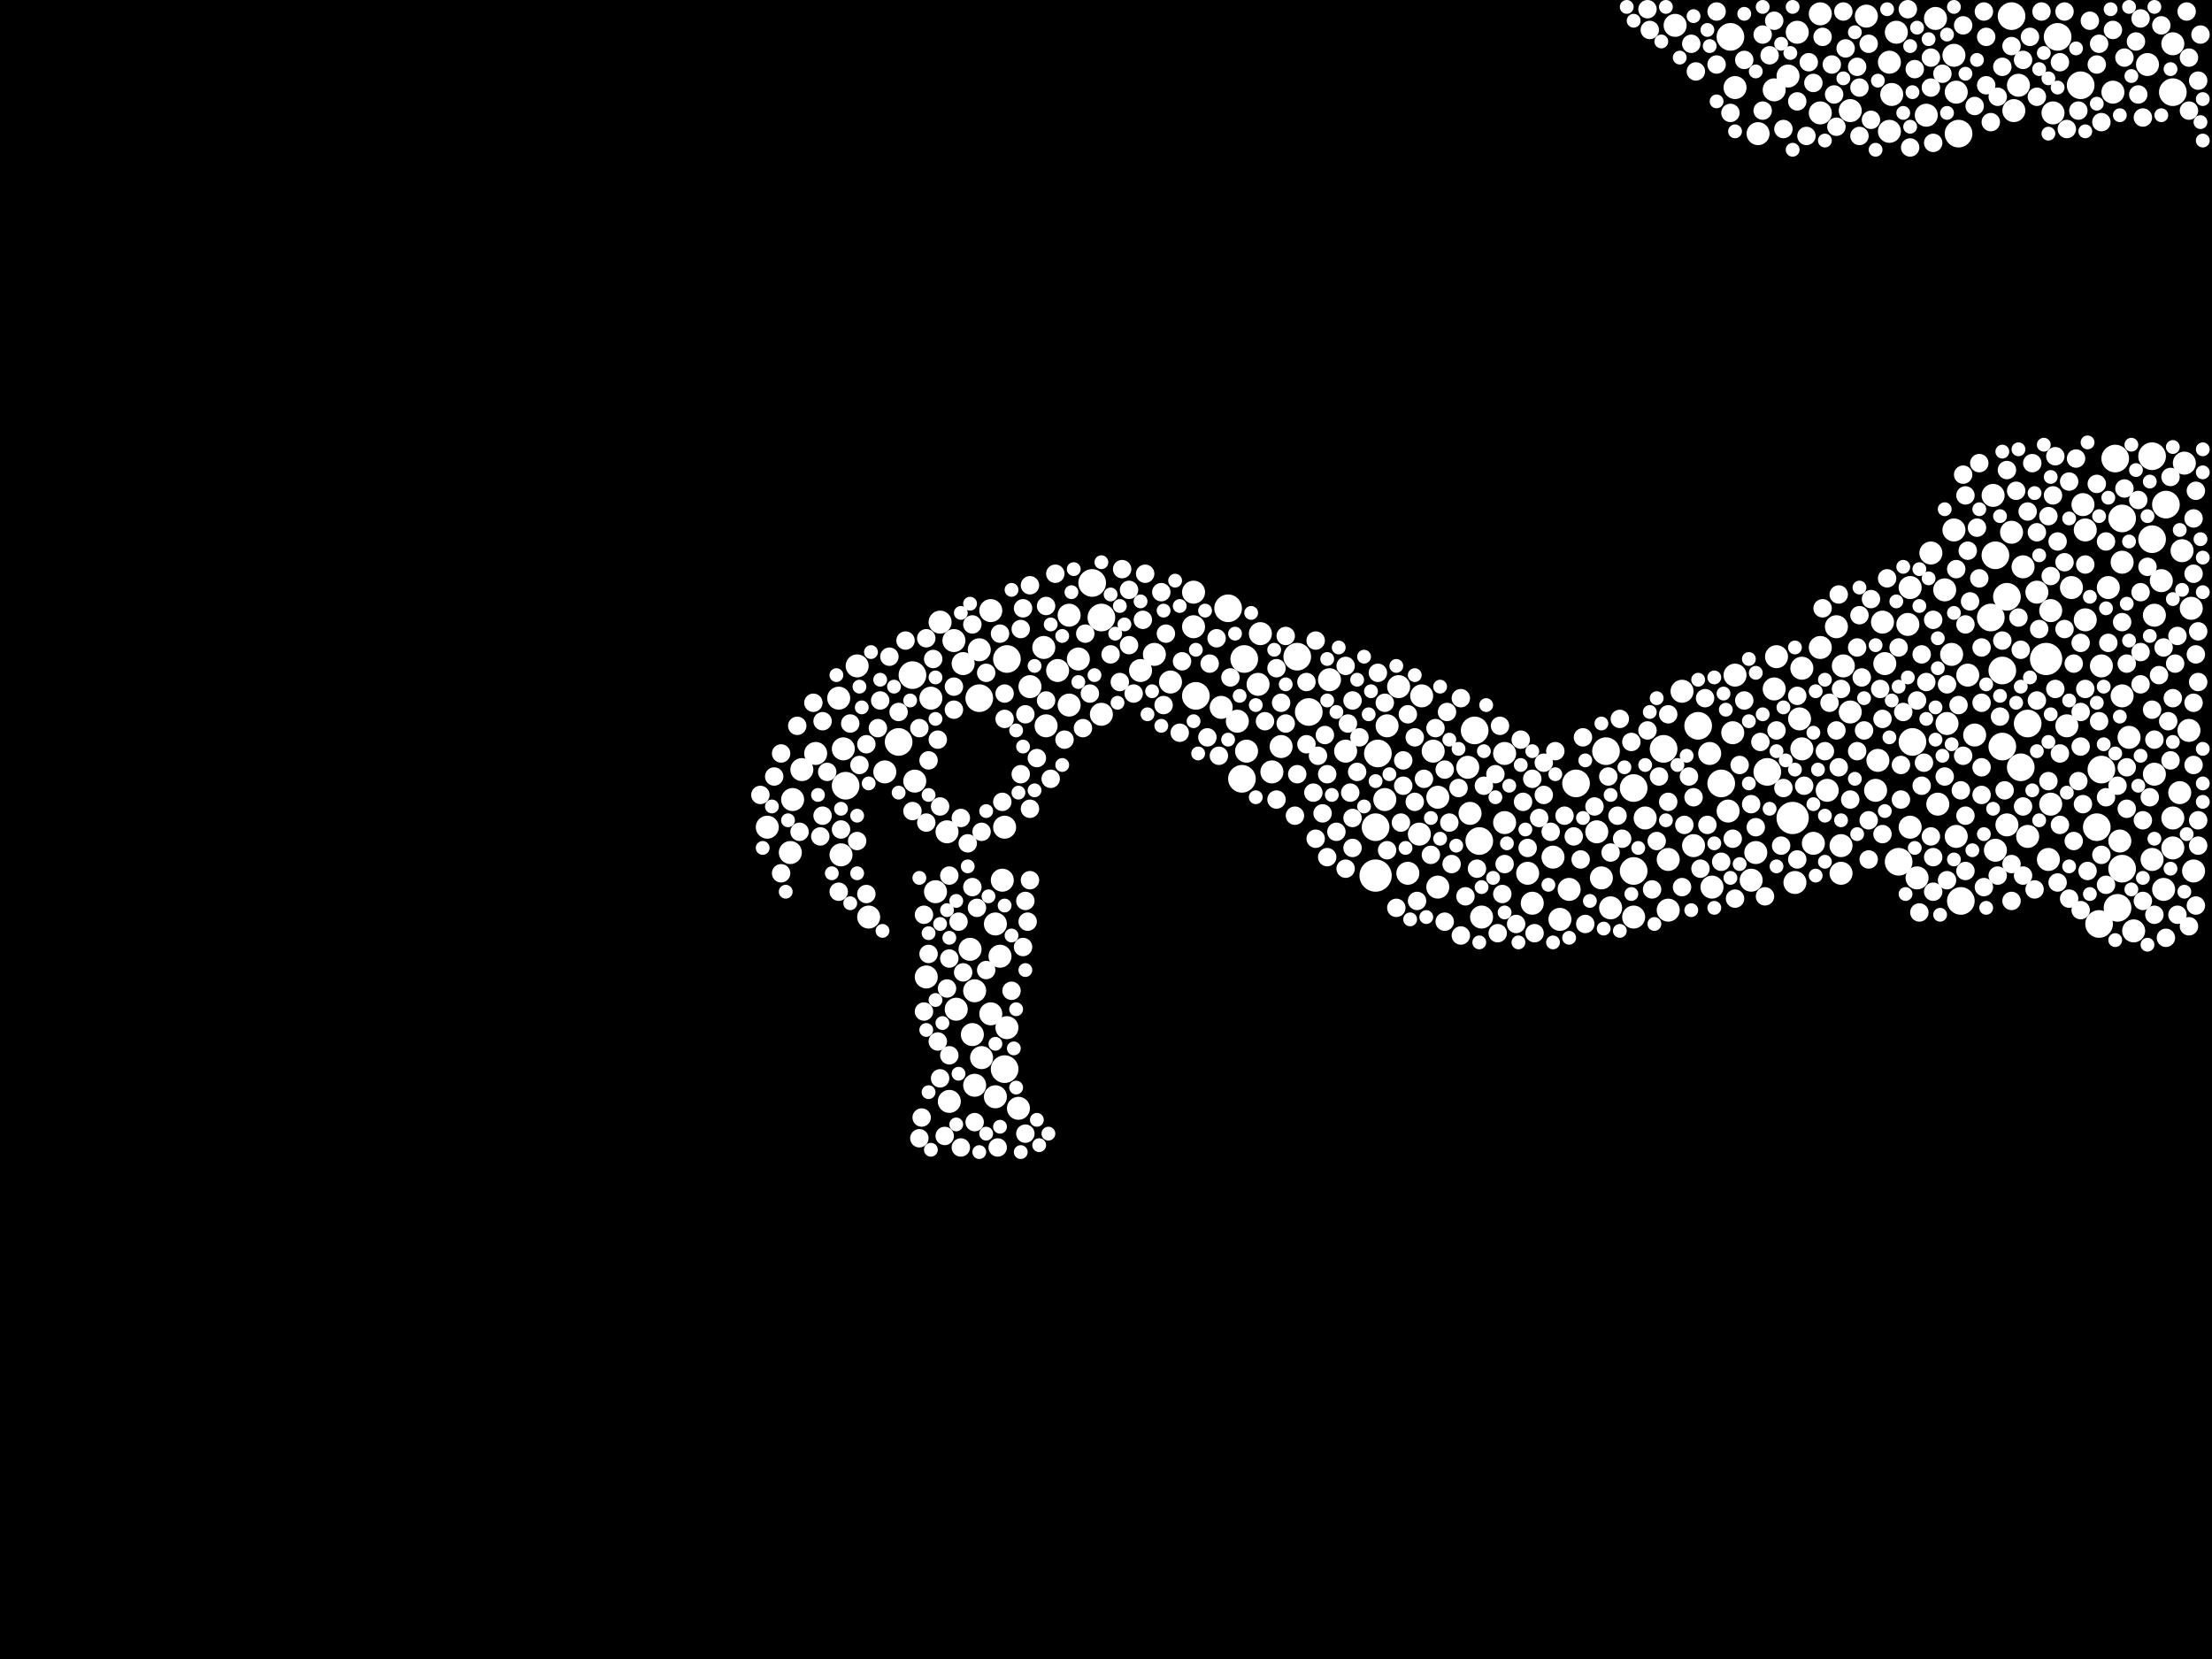 <?xml version="1.0" encoding="utf-8"?>
<svg xmlns="http://www.w3.org/2000/svg"
     xmlns:xlink="http://www.w3.org/1999/xlink" width="1920" height="1440" >

            <defs>
            <style type="text/css"><![CDATA[
circle {stroke: none;}
.c0 {fill: #FFFFFF;}
]]></style>
            </defs>
<rect x="0" y="0" width="1920" height="1440" fill="black"/>
<circle cx="1776" cy="572" r="14" class="c0"/>
<circle cx="1194" cy="760" r="14" class="c0"/>
<circle cx="1556" cy="710" r="14" class="c0"/>
<circle cx="1194" cy="718" r="12" class="c0"/>
<circle cx="1754" cy="666" r="12" class="c0"/>
<circle cx="1786" cy="32" r="12" class="c0"/>
<circle cx="1648" cy="748" r="12" class="c0"/>
<circle cx="1280" cy="634" r="12" class="c0"/>
<circle cx="1702" cy="782" r="12" class="c0"/>
<circle cx="1502" cy="32" r="12" class="c0"/>
<circle cx="1746" cy="14" r="12" class="c0"/>
<circle cx="1868" cy="468" r="12" class="c0"/>
<circle cx="1394" cy="652" r="12" class="c0"/>
<circle cx="1738" cy="582" r="12" class="c0"/>
<circle cx="1842" cy="450" r="12" class="c0"/>
<circle cx="780" cy="644" r="12" class="c0"/>
<circle cx="1824" cy="668" r="12" class="c0"/>
<circle cx="1368" cy="680" r="12" class="c0"/>
<circle cx="1700" cy="116" r="12" class="c0"/>
<circle cx="1444" cy="650" r="12" class="c0"/>
<circle cx="1820" cy="718" r="12" class="c0"/>
<circle cx="1806" cy="74" r="12" class="c0"/>
<circle cx="1836" cy="398" r="12" class="c0"/>
<circle cx="792" cy="586" r="12" class="c0"/>
<circle cx="1038" cy="604" r="12" class="c0"/>
<circle cx="1822" cy="802" r="12" class="c0"/>
<circle cx="1838" cy="788" r="12" class="c0"/>
<circle cx="1474" cy="630" r="12" class="c0"/>
<circle cx="1080" cy="572" r="12" class="c0"/>
<circle cx="1196" cy="654" r="12" class="c0"/>
<circle cx="872" cy="928" r="12" class="c0"/>
<circle cx="874" cy="572" r="12" class="c0"/>
<circle cx="1880" cy="438" r="12" class="c0"/>
<circle cx="1066" cy="528" r="12" class="c0"/>
<circle cx="1728" cy="536" r="12" class="c0"/>
<circle cx="850" cy="606" r="12" class="c0"/>
<circle cx="1842" cy="754" r="12" class="c0"/>
<circle cx="1418" cy="684" r="12" class="c0"/>
<circle cx="1126" cy="570" r="12" class="c0"/>
<circle cx="734" cy="682" r="12" class="c0"/>
<circle cx="1534" cy="670" r="12" class="c0"/>
<circle cx="1284" cy="730" r="12" class="c0"/>
<circle cx="1760" cy="628" r="12" class="c0"/>
<circle cx="1494" cy="680" r="12" class="c0"/>
<circle cx="1418" cy="756" r="12" class="c0"/>
<circle cx="1136" cy="618" r="12" class="c0"/>
<circle cx="1660" cy="644" r="12" class="c0"/>
<circle cx="1078" cy="676" r="12" class="c0"/>
<circle cx="1868" cy="396" r="12" class="c0"/>
<circle cx="1732" cy="482" r="12" class="c0"/>
<circle cx="1742" cy="518" r="12" class="c0"/>
<circle cx="1738" cy="648" r="12" class="c0"/>
<circle cx="1886" cy="80" r="12" class="c0"/>
<circle cx="956" cy="536" r="12" class="c0"/>
<circle cx="948" cy="506" r="12" class="c0"/>
<circle cx="1634" cy="540" r="10" class="c0"/>
<circle cx="1900" cy="634" r="10" class="c0"/>
<circle cx="1524" cy="740" r="10" class="c0"/>
<circle cx="1606" cy="96" r="10" class="c0"/>
<circle cx="1868" cy="746" r="10" class="c0"/>
<circle cx="1506" cy="586" r="10" class="c0"/>
<circle cx="686" cy="740" r="10" class="c0"/>
<circle cx="1082" cy="652" r="10" class="c0"/>
<circle cx="1598" cy="734" r="10" class="c0"/>
<circle cx="1696" cy="48" r="10" class="c0"/>
<circle cx="1732" cy="738" r="10" class="c0"/>
<circle cx="1486" cy="770" r="10" class="c0"/>
<circle cx="1232" cy="724" r="10" class="c0"/>
<circle cx="1448" cy="746" r="10" class="c0"/>
<circle cx="1834" cy="80" r="10" class="c0"/>
<circle cx="1286" cy="796" r="10" class="c0"/>
<circle cx="894" cy="596" r="10" class="c0"/>
<circle cx="1504" cy="636" r="10" class="c0"/>
<circle cx="1580" cy="12" r="10" class="c0"/>
<circle cx="842" cy="824" r="10" class="c0"/>
<circle cx="860" cy="880" r="10" class="c0"/>
<circle cx="1640" cy="114" r="10" class="c0"/>
<circle cx="1574" cy="732" r="10" class="c0"/>
<circle cx="1060" cy="614" r="10" class="c0"/>
<circle cx="708" cy="654" r="10" class="c0"/>
<circle cx="1688" cy="512" r="10" class="c0"/>
<circle cx="830" cy="876" r="10" class="c0"/>
<circle cx="864" cy="802" r="10" class="c0"/>
<circle cx="1606" cy="618" r="10" class="c0"/>
<circle cx="1782" cy="98" r="10" class="c0"/>
<circle cx="1248" cy="692" r="10" class="c0"/>
<circle cx="1708" cy="586" r="10" class="c0"/>
<circle cx="1276" cy="706" r="10" class="c0"/>
<circle cx="1542" cy="570" r="10" class="c0"/>
<circle cx="1112" cy="648" r="10" class="c0"/>
<circle cx="1552" cy="66" r="10" class="c0"/>
<circle cx="1682" cy="698" r="10" class="c0"/>
<circle cx="1526" cy="116" r="10" class="c0"/>
<circle cx="1562" cy="624" r="10" class="c0"/>
<circle cx="1694" cy="568" r="10" class="c0"/>
<circle cx="850" cy="564" r="10" class="c0"/>
<circle cx="744" cy="578" r="10" class="c0"/>
<circle cx="1842" cy="604" r="10" class="c0"/>
<circle cx="1274" cy="666" r="10" class="c0"/>
<circle cx="1104" cy="670" r="10" class="c0"/>
<circle cx="1326" cy="758" r="10" class="c0"/>
<circle cx="1558" cy="766" r="10" class="c0"/>
<circle cx="872" cy="718" r="10" class="c0"/>
<circle cx="846" cy="860" r="10" class="c0"/>
<circle cx="1306" cy="714" r="10" class="c0"/>
<circle cx="1586" cy="686" r="10" class="c0"/>
<circle cx="1600" cy="578" r="10" class="c0"/>
<circle cx="1500" cy="704" r="10" class="c0"/>
<circle cx="1842" cy="488" r="10" class="c0"/>
<circle cx="1690" cy="628" r="10" class="c0"/>
<circle cx="666" cy="718" r="10" class="c0"/>
<circle cx="1642" cy="82" r="10" class="c0"/>
<circle cx="1036" cy="544" r="10" class="c0"/>
<circle cx="1892" cy="688" r="10" class="c0"/>
<circle cx="1074" cy="626" r="10" class="c0"/>
<circle cx="1580" cy="562" r="10" class="c0"/>
<circle cx="696" cy="668" r="10" class="c0"/>
<circle cx="846" cy="942" r="10" class="c0"/>
<circle cx="1760" cy="726" r="10" class="c0"/>
<circle cx="928" cy="534" r="10" class="c0"/>
<circle cx="1222" cy="758" r="10" class="c0"/>
<circle cx="1460" cy="600" r="10" class="c0"/>
<circle cx="1580" cy="98" r="10" class="c0"/>
<circle cx="990" cy="582" r="10" class="c0"/>
<circle cx="768" cy="670" r="10" class="c0"/>
<circle cx="1698" cy="80" r="10" class="c0"/>
<circle cx="1564" cy="650" r="10" class="c0"/>
<circle cx="908" cy="630" r="10" class="c0"/>
<circle cx="1202" cy="694" r="10" class="c0"/>
<circle cx="1876" cy="504" r="10" class="c0"/>
<circle cx="828" cy="556" r="10" class="c0"/>
<circle cx="1428" cy="710" r="10" class="c0"/>
<circle cx="730" cy="742" r="10" class="c0"/>
<circle cx="1168" cy="652" r="10" class="c0"/>
<circle cx="1810" cy="460" r="10" class="c0"/>
<circle cx="1636" cy="576" r="10" class="c0"/>
<circle cx="1896" cy="402" r="10" class="c0"/>
<circle cx="1824" cy="578" r="10" class="c0"/>
<circle cx="1306" cy="654" r="10" class="c0"/>
<circle cx="1598" cy="758" r="10" class="c0"/>
<circle cx="868" cy="830" r="10" class="c0"/>
<circle cx="1386" cy="722" r="10" class="c0"/>
<circle cx="1730" cy="430" r="10" class="c0"/>
<circle cx="1092" cy="594" r="10" class="c0"/>
<circle cx="1036" cy="514" r="10" class="c0"/>
<circle cx="1214" cy="596" r="10" class="c0"/>
<circle cx="1564" cy="580" r="10" class="c0"/>
<circle cx="1752" cy="74" r="10" class="c0"/>
<circle cx="1448" cy="790" r="10" class="c0"/>
<circle cx="1658" cy="510" r="10" class="c0"/>
<circle cx="824" cy="956" r="10" class="c0"/>
<circle cx="1630" cy="660" r="10" class="c0"/>
<circle cx="1002" cy="568" r="10" class="c0"/>
<circle cx="808" cy="606" r="10" class="c0"/>
<circle cx="812" cy="774" r="10" class="c0"/>
<circle cx="1362" cy="772" r="10" class="c0"/>
<circle cx="1870" cy="534" r="10" class="c0"/>
<circle cx="1354" cy="798" r="10" class="c0"/>
<circle cx="1810" cy="538" r="10" class="c0"/>
<circle cx="864" cy="952" r="10" class="c0"/>
<circle cx="936" cy="572" r="10" class="c0"/>
<circle cx="1748" cy="96" r="10" class="c0"/>
<circle cx="1886" cy="736" r="10" class="c0"/>
<circle cx="1768" cy="514" r="10" class="c0"/>
<circle cx="1540" cy="598" r="10" class="c0"/>
<circle cx="1848" cy="640" r="10" class="c0"/>
<circle cx="1742" cy="716" r="10" class="c0"/>
<circle cx="1506" cy="76" r="10" class="c0"/>
<circle cx="688" cy="694" r="10" class="c0"/>
<circle cx="1234" cy="604" r="10" class="c0"/>
<circle cx="1714" cy="638" r="10" class="c0"/>
<circle cx="794" cy="678" r="10" class="c0"/>
<circle cx="918" cy="582" r="10" class="c0"/>
<circle cx="1646" cy="28" r="10" class="c0"/>
<circle cx="1658" cy="718" r="10" class="c0"/>
<circle cx="1560" cy="28" r="10" class="c0"/>
<circle cx="1640" cy="54" r="10" class="c0"/>
<circle cx="1244" cy="652" r="10" class="c0"/>
<circle cx="956" cy="620" r="10" class="c0"/>
<circle cx="1756" cy="492" r="10" class="c0"/>
<circle cx="1808" cy="438" r="10" class="c0"/>
<circle cx="1902" cy="528" r="10" class="c0"/>
<circle cx="1680" cy="16" r="10" class="c0"/>
<circle cx="1746" cy="462" r="10" class="c0"/>
<circle cx="1840" cy="730" r="10" class="c0"/>
<circle cx="1870" cy="672" r="10" class="c0"/>
<circle cx="1780" cy="530" r="10" class="c0"/>
<circle cx="1484" cy="654" r="10" class="c0"/>
<circle cx="1628" cy="686" r="10" class="c0"/>
<circle cx="1520" cy="764" r="10" class="c0"/>
<circle cx="870" cy="764" r="10" class="c0"/>
<circle cx="1672" cy="100" r="10" class="c0"/>
<circle cx="822" cy="722" r="10" class="c0"/>
<circle cx="928" cy="612" r="10" class="c0"/>
<circle cx="1248" cy="770" r="10" class="c0"/>
<circle cx="1016" cy="592" r="10" class="c0"/>
<circle cx="732" cy="650" r="10" class="c0"/>
<circle cx="1696" cy="460" r="10" class="c0"/>
<circle cx="728" cy="606" r="10" class="c0"/>
<circle cx="1470" cy="734" r="10" class="c0"/>
<circle cx="1330" cy="784" r="10" class="c0"/>
<circle cx="906" cy="562" r="10" class="c0"/>
<circle cx="1664" cy="762" r="10" class="c0"/>
<circle cx="1830" cy="510" r="10" class="c0"/>
<circle cx="1904" cy="756" r="10" class="c0"/>
<circle cx="1886" cy="38" r="10" class="c0"/>
<circle cx="1594" cy="544" r="10" class="c0"/>
<circle cx="1794" cy="630" r="10" class="c0"/>
<circle cx="1390" cy="762" r="10" class="c0"/>
<circle cx="884" cy="962" r="10" class="c0"/>
<circle cx="836" cy="576" r="10" class="c0"/>
<circle cx="816" cy="540" r="10" class="c0"/>
<circle cx="1540" cy="78" r="10" class="c0"/>
<circle cx="1454" cy="22" r="10" class="c0"/>
<circle cx="1204" cy="630" r="10" class="c0"/>
<circle cx="1852" cy="808" r="10" class="c0"/>
<circle cx="874" cy="892" r="10" class="c0"/>
<circle cx="1418" cy="796" r="10" class="c0"/>
<circle cx="1864" cy="56" r="10" class="c0"/>
<circle cx="1094" cy="550" r="10" class="c0"/>
<circle cx="1154" cy="590" r="10" class="c0"/>
<circle cx="1698" cy="726" r="10" class="c0"/>
<circle cx="1348" cy="744" r="10" class="c0"/>
<circle cx="1886" cy="710" r="10" class="c0"/>
<circle cx="804" cy="848" r="10" class="c0"/>
<circle cx="1656" cy="542" r="10" class="c0"/>
<circle cx="852" cy="918" r="10" class="c0"/>
<circle cx="1798" cy="510" r="10" class="c0"/>
<circle cx="1894" cy="478" r="10" class="c0"/>
<circle cx="1878" cy="772" r="10" class="c0"/>
<circle cx="1620" cy="14" r="10" class="c0"/>
<circle cx="1780" cy="698" r="10" class="c0"/>
<circle cx="1398" cy="788" r="10" class="c0"/>
<circle cx="844" cy="898" r="10" class="c0"/>
<circle cx="1676" cy="480" r="10" class="c0"/>
<circle cx="860" cy="530" r="10" class="c0"/>
<circle cx="1778" cy="746" r="10" class="c0"/>
<circle cx="754" cy="796" r="10" class="c0"/>
<circle cx="1842" cy="540" r="8" class="c0"/>
<circle cx="1868" cy="616" r="8" class="c0"/>
<circle cx="1716" cy="458" r="8" class="c0"/>
<circle cx="1050" cy="576" r="8" class="c0"/>
<circle cx="1858" cy="16" r="8" class="c0"/>
<circle cx="678" cy="654" r="8" class="c0"/>
<circle cx="1302" cy="630" r="8" class="c0"/>
<circle cx="888" cy="822" r="8" class="c0"/>
<circle cx="1856" cy="82" r="8" class="c0"/>
<circle cx="1834" cy="26" r="8" class="c0"/>
<circle cx="1196" cy="584" r="8" class="c0"/>
<circle cx="1656" cy="8" r="8" class="c0"/>
<circle cx="890" cy="984" r="8" class="c0"/>
<circle cx="1760" cy="444" r="8" class="c0"/>
<circle cx="1256" cy="618" r="8" class="c0"/>
<circle cx="804" cy="554" r="8" class="c0"/>
<circle cx="1584" cy="652" r="8" class="c0"/>
<circle cx="1704" cy="656" r="8" class="c0"/>
<circle cx="1668" cy="568" r="8" class="c0"/>
<circle cx="844" cy="770" r="8" class="c0"/>
<circle cx="1860" cy="102" r="8" class="c0"/>
<circle cx="1806" cy="790" r="8" class="c0"/>
<circle cx="798" cy="632" r="8" class="c0"/>
<circle cx="1448" cy="696" r="8" class="c0"/>
<circle cx="1820" cy="56" r="8" class="c0"/>
<circle cx="822" cy="858" r="8" class="c0"/>
<circle cx="1560" cy="604" r="8" class="c0"/>
<circle cx="1588" cy="610" r="8" class="c0"/>
<circle cx="1494" cy="748" r="8" class="c0"/>
<circle cx="1720" cy="610" r="8" class="c0"/>
<circle cx="1658" cy="128" r="8" class="c0"/>
<circle cx="1282" cy="754" r="8" class="c0"/>
<circle cx="1530" cy="96" r="8" class="c0"/>
<circle cx="1910" cy="30" r="8" class="c0"/>
<circle cx="1140" cy="688" r="8" class="c0"/>
<circle cx="1212" cy="788" r="8" class="c0"/>
<circle cx="1900" cy="50" r="8" class="c0"/>
<circle cx="1546" cy="734" r="8" class="c0"/>
<circle cx="1568" cy="118" r="8" class="c0"/>
<circle cx="1784" cy="598" r="8" class="c0"/>
<circle cx="1802" cy="398" r="8" class="c0"/>
<circle cx="1706" cy="756" r="8" class="c0"/>
<circle cx="1316" cy="802" r="8" class="c0"/>
<circle cx="1612" cy="58" r="8" class="c0"/>
<circle cx="1012" cy="550" r="8" class="c0"/>
<circle cx="1866" cy="692" r="8" class="c0"/>
<circle cx="1320" cy="642" r="8" class="c0"/>
<circle cx="730" cy="720" r="8" class="c0"/>
<circle cx="1710" cy="522" r="8" class="c0"/>
<circle cx="1668" cy="682" r="8" class="c0"/>
<circle cx="1172" cy="688" r="8" class="c0"/>
<circle cx="1340" cy="690" r="8" class="c0"/>
<circle cx="1108" cy="694" r="8" class="c0"/>
<circle cx="1304" cy="776" r="8" class="c0"/>
<circle cx="772" cy="570" r="8" class="c0"/>
<circle cx="1704" cy="412" r="8" class="c0"/>
<circle cx="1614" cy="534" r="8" class="c0"/>
<circle cx="1228" cy="640" r="8" class="c0"/>
<circle cx="1904" cy="610" r="8" class="c0"/>
<circle cx="890" cy="782" r="8" class="c0"/>
<circle cx="972" cy="592" r="8" class="c0"/>
<circle cx="1204" cy="738" r="8" class="c0"/>
<circle cx="1152" cy="672" r="8" class="c0"/>
<circle cx="1462" cy="716" r="8" class="c0"/>
<circle cx="1124" cy="708" r="8" class="c0"/>
<circle cx="1574" cy="72" r="8" class="c0"/>
<circle cx="940" cy="632" r="8" class="c0"/>
<circle cx="1384" cy="700" r="8" class="c0"/>
<circle cx="1666" cy="792" r="8" class="c0"/>
<circle cx="1702" cy="686" r="8" class="c0"/>
<circle cx="1736" cy="622" r="8" class="c0"/>
<circle cx="980" cy="512" r="8" class="c0"/>
<circle cx="712" cy="726" r="8" class="c0"/>
<circle cx="1788" cy="654" r="8" class="c0"/>
<circle cx="984" cy="602" r="8" class="c0"/>
<circle cx="900" cy="658" r="8" class="c0"/>
<circle cx="1332" cy="810" r="8" class="c0"/>
<circle cx="894" cy="508" r="8" class="c0"/>
<circle cx="1734" cy="760" r="8" class="c0"/>
<circle cx="908" cy="526" r="8" class="c0"/>
<circle cx="1528" cy="644" r="8" class="c0"/>
<circle cx="1596" cy="516" r="8" class="c0"/>
<circle cx="1590" cy="56" r="8" class="c0"/>
<circle cx="846" cy="974" r="8" class="c0"/>
<circle cx="738" cy="628" r="8" class="c0"/>
<circle cx="660" cy="690" r="8" class="c0"/>
<circle cx="1358" cy="708" r="8" class="c0"/>
<circle cx="1520" cy="698" r="8" class="c0"/>
<circle cx="1812" cy="756" r="8" class="c0"/>
<circle cx="1764" cy="402" r="8" class="c0"/>
<circle cx="1602" cy="42" r="8" class="c0"/>
<circle cx="1690" cy="594" r="8" class="c0"/>
<circle cx="890" cy="620" r="8" class="c0"/>
<circle cx="1908" cy="548" r="8" class="c0"/>
<circle cx="1704" cy="22" r="8" class="c0"/>
<circle cx="1168" cy="578" r="8" class="c0"/>
<circle cx="1724" cy="74" r="8" class="c0"/>
<circle cx="1822" cy="38" r="8" class="c0"/>
<circle cx="1490" cy="56" r="8" class="c0"/>
<circle cx="1806" cy="618" r="8" class="c0"/>
<circle cx="1718" cy="402" r="8" class="c0"/>
<circle cx="1624" cy="104" r="8" class="c0"/>
<circle cx="1650" cy="694" r="8" class="c0"/>
<circle cx="1634" cy="624" r="8" class="c0"/>
<circle cx="1152" cy="744" r="8" class="c0"/>
<circle cx="1664" cy="608" r="8" class="c0"/>
<circle cx="1676" cy="76" r="8" class="c0"/>
<circle cx="886" cy="672" r="8" class="c0"/>
<circle cx="1698" cy="494" r="8" class="c0"/>
<circle cx="1738" cy="556" r="8" class="c0"/>
<circle cx="1272" cy="778" r="8" class="c0"/>
<circle cx="1876" cy="22" r="8" class="c0"/>
<circle cx="852" cy="722" r="8" class="c0"/>
<circle cx="1800" cy="576" r="8" class="c0"/>
<circle cx="1530" cy="30" r="8" class="c0"/>
<circle cx="1048" cy="640" r="8" class="c0"/>
<circle cx="1808" cy="698" r="8" class="c0"/>
<circle cx="886" cy="546" r="8" class="c0"/>
<circle cx="814" cy="642" r="8" class="c0"/>
<circle cx="866" cy="996" r="8" class="c0"/>
<circle cx="1340" cy="662" r="8" class="c0"/>
<circle cx="746" cy="664" r="8" class="c0"/>
<circle cx="1722" cy="10" r="8" class="c0"/>
<circle cx="744" cy="730" r="8" class="c0"/>
<circle cx="692" cy="630" r="8" class="c0"/>
<circle cx="1476" cy="754" r="8" class="c0"/>
<circle cx="1366" cy="726" r="8" class="c0"/>
<circle cx="1906" cy="426" r="8" class="c0"/>
<circle cx="1326" cy="736" r="8" class="c0"/>
<circle cx="1752" cy="536" r="8" class="c0"/>
<circle cx="728" cy="774" r="8" class="c0"/>
<circle cx="832" cy="800" r="8" class="c0"/>
<circle cx="1860" cy="782" r="8" class="c0"/>
<circle cx="1606" cy="694" r="8" class="c0"/>
<circle cx="1514" cy="608" r="8" class="c0"/>
<circle cx="1888" cy="576" r="8" class="c0"/>
<circle cx="1612" cy="652" r="8" class="c0"/>
<circle cx="764" cy="608" r="8" class="c0"/>
<circle cx="1638" cy="502" r="8" class="c0"/>
<circle cx="1810" cy="598" r="8" class="c0"/>
<circle cx="1134" cy="592" r="8" class="c0"/>
<circle cx="1260" cy="750" r="8" class="c0"/>
<circle cx="1900" cy="804" r="8" class="c0"/>
<circle cx="1782" cy="430" r="8" class="c0"/>
<circle cx="1480" cy="606" r="8" class="c0"/>
<circle cx="878" cy="860" r="8" class="c0"/>
<circle cx="1778" cy="678" r="8" class="c0"/>
<circle cx="1548" cy="112" r="8" class="c0"/>
<circle cx="816" cy="700" r="8" class="c0"/>
<circle cx="1722" cy="770" r="8" class="c0"/>
<circle cx="1796" cy="418" r="8" class="c0"/>
<circle cx="1858" cy="594" r="8" class="c0"/>
<circle cx="1466" cy="674" r="8" class="c0"/>
<circle cx="1756" cy="760" r="8" class="c0"/>
<circle cx="1714" cy="92" r="8" class="c0"/>
<circle cx="1448" cy="620" r="8" class="c0"/>
<circle cx="1174" cy="608" r="8" class="c0"/>
<circle cx="1254" cy="800" r="8" class="c0"/>
<circle cx="1632" cy="598" r="8" class="c0"/>
<circle cx="1008" cy="514" r="8" class="c0"/>
<circle cx="1258" cy="714" r="8" class="c0"/>
<circle cx="1886" cy="606" r="8" class="c0"/>
<circle cx="814" cy="904" r="8" class="c0"/>
<circle cx="810" cy="572" r="8" class="c0"/>
<circle cx="1678" cy="774" r="8" class="c0"/>
<circle cx="718" cy="670" r="8" class="c0"/>
<circle cx="974" cy="494" r="8" class="c0"/>
<circle cx="1174" cy="710" r="8" class="c0"/>
<circle cx="1652" cy="618" r="8" class="c0"/>
<circle cx="824" cy="916" r="8" class="c0"/>
<circle cx="1846" cy="702" r="8" class="c0"/>
<circle cx="1542" cy="634" r="8" class="c0"/>
<circle cx="1906" cy="786" r="8" class="c0"/>
<circle cx="1376" cy="802" r="8" class="c0"/>
<circle cx="1756" cy="700" r="8" class="c0"/>
<circle cx="1430" cy="634" r="8" class="c0"/>
<circle cx="1596" cy="666" r="8" class="c0"/>
<circle cx="1024" cy="636" r="8" class="c0"/>
<circle cx="802" cy="794" r="8" class="c0"/>
<circle cx="1116" cy="628" r="8" class="c0"/>
<circle cx="1098" cy="626" r="8" class="c0"/>
<circle cx="1828" cy="692" r="8" class="c0"/>
<circle cx="1582" cy="32" r="8" class="c0"/>
<circle cx="1322" cy="696" r="8" class="c0"/>
<circle cx="1594" cy="634" r="8" class="c0"/>
<circle cx="1144" cy="656" r="8" class="c0"/>
<circle cx="1870" cy="642" r="8" class="c0"/>
<circle cx="1160" cy="722" r="8" class="c0"/>
<circle cx="1858" cy="514" r="8" class="c0"/>
<circle cx="1430" cy="8" r="8" class="c0"/>
<circle cx="1648" cy="562" r="8" class="c0"/>
<circle cx="1624" cy="520" r="8" class="c0"/>
<circle cx="1720" cy="666" r="8" class="c0"/>
<circle cx="1810" cy="490" r="8" class="c0"/>
<circle cx="752" cy="776" r="8" class="c0"/>
<circle cx="894" cy="702" r="8" class="c0"/>
<circle cx="1788" cy="716" r="8" class="c0"/>
<circle cx="1254" cy="668" r="8" class="c0"/>
<circle cx="1404" cy="708" r="8" class="c0"/>
<circle cx="1724" cy="32" r="8" class="c0"/>
<circle cx="1150" cy="638" r="8" class="c0"/>
<circle cx="1804" cy="678" r="8" class="c0"/>
<circle cx="856" cy="584" r="8" class="c0"/>
<circle cx="1890" cy="552" r="8" class="c0"/>
<circle cx="1778" cy="448" r="8" class="c0"/>
<circle cx="694" cy="722" r="8" class="c0"/>
<circle cx="1750" cy="426" r="8" class="c0"/>
<circle cx="806" cy="660" r="8" class="c0"/>
<circle cx="1904" cy="498" r="8" class="c0"/>
<circle cx="1908" cy="712" r="8" class="c0"/>
<circle cx="946" cy="602" r="8" class="c0"/>
<circle cx="1524" cy="718" r="8" class="c0"/>
<circle cx="1788" cy="54" r="8" class="c0"/>
<circle cx="872" cy="624" r="8" class="c0"/>
<circle cx="834" cy="710" r="8" class="c0"/>
<circle cx="828" cy="616" r="8" class="c0"/>
<circle cx="780" cy="618" r="8" class="c0"/>
<circle cx="1878" cy="562" r="8" class="c0"/>
<circle cx="1374" cy="640" r="8" class="c0"/>
<circle cx="1170" cy="628" r="8" class="c0"/>
<circle cx="1804" cy="96" r="8" class="c0"/>
<circle cx="1728" cy="106" r="8" class="c0"/>
<circle cx="992" cy="538" r="8" class="c0"/>
<circle cx="1468" cy="38" r="8" class="c0"/>
<circle cx="1026" cy="574" r="8" class="c0"/>
<circle cx="1108" cy="580" r="8" class="c0"/>
<circle cx="1268" cy="606" r="8" class="c0"/>
<circle cx="834" cy="996" r="8" class="c0"/>
<circle cx="1566" cy="682" r="8" class="c0"/>
<circle cx="942" cy="550" r="8" class="c0"/>
<circle cx="1482" cy="716" r="8" class="c0"/>
<circle cx="1306" cy="750" r="8" class="c0"/>
<circle cx="1904" cy="450" r="8" class="c0"/>
<circle cx="1506" cy="780" r="8" class="c0"/>
<circle cx="806" cy="828" r="8" class="c0"/>
<circle cx="1870" cy="794" r="8" class="c0"/>
<circle cx="1742" cy="408" r="8" class="c0"/>
<circle cx="1858" cy="566" r="8" class="c0"/>
<circle cx="1416" cy="644" r="8" class="c0"/>
<circle cx="714" cy="626" r="8" class="c0"/>
<circle cx="1570" cy="54" r="8" class="c0"/>
<circle cx="1298" cy="672" r="8" class="c0"/>
<circle cx="1880" cy="814" r="8" class="c0"/>
<circle cx="1288" cy="682" r="8" class="c0"/>
<circle cx="1860" cy="712" r="8" class="c0"/>
<circle cx="1502" cy="98" r="8" class="c0"/>
<circle cx="1706" cy="708" r="8" class="c0"/>
<circle cx="752" cy="646" r="8" class="c0"/>
<circle cx="1514" cy="52" r="8" class="c0"/>
<circle cx="1820" cy="420" r="8" class="c0"/>
<circle cx="1434" cy="772" r="8" class="c0"/>
<circle cx="1844" cy="424" r="8" class="c0"/>
<circle cx="1582" cy="528" r="8" class="c0"/>
<circle cx="844" cy="542" r="8" class="c0"/>
<circle cx="1218" cy="660" r="8" class="c0"/>
<circle cx="1676" cy="50" r="8" class="c0"/>
<circle cx="1792" cy="10" r="8" class="c0"/>
<circle cx="1662" cy="60" r="8" class="c0"/>
<circle cx="1148" cy="706" r="8" class="c0"/>
<circle cx="1700" cy="612" r="8" class="c0"/>
<circle cx="1058" cy="656" r="8" class="c0"/>
<circle cx="1718" cy="502" r="8" class="c0"/>
<circle cx="1174" cy="736" r="8" class="c0"/>
<circle cx="1056" cy="554" r="8" class="c0"/>
<circle cx="1746" cy="40" r="8" class="c0"/>
<circle cx="1346" cy="722" r="8" class="c0"/>
<circle cx="1408" cy="728" r="8" class="c0"/>
<circle cx="678" cy="758" r="8" class="c0"/>
<circle cx="1614" cy="76" r="8" class="c0"/>
<circle cx="1510" cy="664" r="8" class="c0"/>
<circle cx="1634" cy="724" r="8" class="c0"/>
<circle cx="1218" cy="682" r="8" class="c0"/>
<circle cx="1560" cy="88" r="8" class="c0"/>
<circle cx="1532" cy="778" r="8" class="c0"/>
<circle cx="1768" cy="608" r="8" class="c0"/>
<circle cx="1472" cy="62" r="8" class="c0"/>
<circle cx="1900" cy="96" r="8" class="c0"/>
<circle cx="786" cy="556" r="8" class="c0"/>
<circle cx="1800" cy="730" r="8" class="c0"/>
<circle cx="1762" cy="32" r="8" class="c0"/>
<circle cx="798" cy="988" r="8" class="c0"/>
<circle cx="1678" cy="744" r="8" class="c0"/>
<circle cx="1622" cy="746" r="8" class="c0"/>
<circle cx="1216" cy="714" r="8" class="c0"/>
<circle cx="1396" cy="674" r="8" class="c0"/>
<circle cx="1598" cy="598" r="8" class="c0"/>
<circle cx="1126" cy="672" r="8" class="c0"/>
<circle cx="1830" cy="558" r="8" class="c0"/>
<circle cx="1490" cy="10" r="8" class="c0"/>
<circle cx="872" cy="602" r="8" class="c0"/>
<circle cx="1786" cy="766" r="8" class="c0"/>
<circle cx="1906" cy="568" r="8" class="c0"/>
<circle cx="1670" cy="662" r="8" class="c0"/>
<circle cx="1540" cy="18" r="8" class="c0"/>
<circle cx="1336" cy="710" r="8" class="c0"/>
<circle cx="1142" cy="728" r="8" class="c0"/>
<circle cx="824" cy="760" r="8" class="c0"/>
<circle cx="1010" cy="612" r="8" class="c0"/>
<circle cx="1814" cy="18" r="8" class="c0"/>
<circle cx="1676" cy="726" r="8" class="c0"/>
<circle cx="1678" cy="538" r="8" class="c0"/>
<circle cx="836" cy="844" r="8" class="c0"/>
<circle cx="804" cy="714" r="8" class="c0"/>
<circle cx="916" cy="498" r="8" class="c0"/>
<circle cx="1548" cy="684" r="8" class="c0"/>
<circle cx="1246" cy="632" r="8" class="c0"/>
<circle cx="1236" cy="676" r="8" class="c0"/>
<circle cx="824" cy="832" r="8" class="c0"/>
<circle cx="1330" cy="676" r="8" class="c0"/>
<circle cx="1594" cy="110" r="8" class="c0"/>
<circle cx="1786" cy="470" r="8" class="c0"/>
<circle cx="1806" cy="558" r="8" class="c0"/>
<circle cx="1504" cy="728" r="8" class="c0"/>
<circle cx="1844" cy="50" r="8" class="c0"/>
<circle cx="1678" cy="124" r="8" class="c0"/>
<circle cx="1406" cy="624" r="8" class="c0"/>
<circle cx="1112" cy="610" r="8" class="c0"/>
<circle cx="1908" cy="70" r="8" class="c0"/>
<circle cx="1884" cy="660" r="8" class="c0"/>
<circle cx="1616" cy="588" r="8" class="c0"/>
<circle cx="1738" cy="58" r="8" class="c0"/>
<circle cx="1460" cy="770" r="8" class="c0"/>
<circle cx="1592" cy="82" r="8" class="c0"/>
<circle cx="1756" cy="52" r="8" class="c0"/>
<circle cx="1768" cy="462" r="8" class="c0"/>
<circle cx="1822" cy="626" r="8" class="c0"/>
<circle cx="1228" cy="696" r="8" class="c0"/>
<circle cx="762" cy="632" r="8" class="c0"/>
<circle cx="1784" cy="396" r="8" class="c0"/>
<circle cx="1600" cy="10" r="8" class="c0"/>
<circle cx="1904" cy="664" r="8" class="c0"/>
<circle cx="994" cy="498" r="8" class="c0"/>
<circle cx="1536" cy="48" r="8" class="c0"/>
<circle cx="1720" cy="690" r="8" class="c0"/>
<circle cx="1202" cy="610" r="8" class="c0"/>
<circle cx="1838" cy="682" r="8" class="c0"/>
<circle cx="802" cy="878" r="8" class="c0"/>
<circle cx="894" cy="764" r="8" class="c0"/>
<circle cx="1612" cy="562" r="8" class="c0"/>
<circle cx="1440" cy="674" r="8" class="c0"/>
<circle cx="1230" cy="782" r="8" class="c0"/>
<circle cx="792" cy="704" r="8" class="c0"/>
<circle cx="888" cy="528" r="8" class="c0"/>
<circle cx="856" cy="842" r="8" class="c0"/>
<circle cx="1770" cy="546" r="8" class="c0"/>
<circle cx="816" cy="936" r="8" class="c0"/>
<circle cx="1068" cy="588" r="8" class="c0"/>
<circle cx="1266" cy="684" r="8" class="c0"/>
<circle cx="1746" cy="782" r="8" class="c0"/>
<circle cx="1622" cy="712" r="8" class="c0"/>
<circle cx="1740" cy="686" r="8" class="c0"/>
<circle cx="1688" cy="674" r="8" class="c0"/>
<circle cx="1806" cy="648" r="8" class="c0"/>
<circle cx="1142" cy="556" r="8" class="c0"/>
<circle cx="1898" cy="10" r="8" class="c0"/>
<circle cx="1438" cy="730" r="8" class="c0"/>
<circle cx="1824" cy="106" r="8" class="c0"/>
<circle cx="1618" cy="634" r="8" class="c0"/>
<circle cx="1350" cy="652" r="8" class="c0"/>
<circle cx="1706" cy="430" r="8" class="c0"/>
<circle cx="1854" cy="36" r="8" class="c0"/>
<circle cx="672" cy="674" r="8" class="c0"/>
<circle cx="820" cy="986" r="8" class="c0"/>
<circle cx="1864" cy="492" r="8" class="c0"/>
<circle cx="848" cy="788" r="8" class="c0"/>
<circle cx="1470" cy="692" r="8" class="c0"/>
<circle cx="1720" cy="562" r="8" class="c0"/>
<circle cx="1908" cy="734" r="8" class="c0"/>
<circle cx="908" cy="608" r="8" class="c0"/>
<circle cx="1908" cy="592" r="8" class="c0"/>
<circle cx="964" cy="568" r="8" class="c0"/>
<circle cx="840" cy="732" r="8" class="c0"/>
<circle cx="1180" cy="640" r="8" class="c0"/>
<circle cx="1792" cy="488" r="8" class="c0"/>
<circle cx="1874" cy="586" r="8" class="c0"/>
<circle cx="1622" cy="38" r="8" class="c0"/>
<circle cx="1134" cy="646" r="8" class="c0"/>
<circle cx="1560" cy="746" r="8" class="c0"/>
<circle cx="1672" cy="592" r="8" class="c0"/>
<circle cx="1768" cy="84" r="8" class="c0"/>
<circle cx="1650" cy="664" r="8" class="c0"/>
<circle cx="706" cy="610" r="8" class="c0"/>
<circle cx="1690" cy="764" r="8" class="c0"/>
<circle cx="912" cy="676" r="8" class="c0"/>
<circle cx="1828" cy="768" r="8" class="c0"/>
<circle cx="1796" cy="780" r="8" class="c0"/>
<circle cx="714" cy="708" r="8" class="c0"/>
<circle cx="870" cy="696" r="8" class="c0"/>
<circle cx="1846" cy="576" r="8" class="c0"/>
<circle cx="1824" cy="742" r="8" class="c0"/>
<circle cx="1794" cy="112" r="8" class="c0"/>
<circle cx="1708" cy="478" r="8" class="c0"/>
<circle cx="1772" cy="10" r="8" class="c0"/>
<circle cx="1168" cy="754" r="8" class="c0"/>
<circle cx="1614" cy="118" r="8" class="c0"/>
<circle cx="800" cy="970" r="8" class="c0"/>
<circle cx="1242" cy="742" r="8" class="c0"/>
<circle cx="868" cy="550" r="8" class="c0"/>
<circle cx="1300" cy="810" r="8" class="c0"/>
<circle cx="1706" cy="542" r="8" class="c0"/>
<circle cx="892" cy="800" r="8" class="c0"/>
<circle cx="1372" cy="746" r="8" class="c0"/>
<circle cx="828" cy="596" r="8" class="c0"/>
<circle cx="1432" cy="26" r="8" class="c0"/>
<circle cx="1766" cy="772" r="8" class="c0"/>
<circle cx="1116" cy="552" r="8" class="c0"/>
<circle cx="1780" cy="500" r="8" class="c0"/>
<circle cx="1268" cy="812" r="8" class="c0"/>
<circle cx="1734" cy="84" r="8" class="c0"/>
<circle cx="1686" cy="64" r="8" class="c0"/>
<circle cx="1178" cy="670" r="8" class="c0"/>
<circle cx="1754" cy="564" r="8" class="c0"/>
<circle cx="1884" cy="414" r="8" class="c0"/>
<circle cx="1846" cy="666" r="8" class="c0"/>
<circle cx="1890" cy="794" r="8" class="c0"/>
<circle cx="1222" cy="620" r="8" class="c0"/>
<circle cx="980" cy="560" r="8" class="c0"/>
<circle cx="924" cy="642" r="8" class="c0"/>
<circle cx="1856" cy="434" r="8" class="c0"/>
<circle cx="1828" cy="470" r="8" class="c0"/>
<circle cx="1398" cy="740" r="8" class="c0"/>
<circle cx="1746" cy="750" r="8" class="c0"/>
<circle cx="1792" cy="546" r="8" class="c0"/>
<circle cx="1882" cy="626" r="8" class="c0"/>
<circle cx="1152" cy="608" r="6" class="c0"/>
<circle cx="1754" cy="596" r="6" class="c0"/>
<circle cx="1778" cy="644" r="6" class="c0"/>
<circle cx="1362" cy="814" r="6" class="c0"/>
<circle cx="1090" cy="612" r="6" class="c0"/>
<circle cx="1886" cy="520" r="6" class="c0"/>
<circle cx="930" cy="514" r="6" class="c0"/>
<circle cx="1556" cy="6" r="6" class="c0"/>
<circle cx="1344" cy="768" r="6" class="c0"/>
<circle cx="1854" cy="408" r="6" class="c0"/>
<circle cx="1712" cy="738" r="6" class="c0"/>
<circle cx="1432" cy="618" r="6" class="c0"/>
<circle cx="1298" cy="692" r="6" class="c0"/>
<circle cx="890" cy="842" r="6" class="c0"/>
<circle cx="1768" cy="652" r="6" class="c0"/>
<circle cx="1488" cy="588" r="6" class="c0"/>
<circle cx="1656" cy="588" r="6" class="c0"/>
<circle cx="1584" cy="590" r="6" class="c0"/>
<circle cx="1076" cy="604" r="6" class="c0"/>
<circle cx="878" cy="512" r="6" class="c0"/>
<circle cx="1584" cy="708" r="6" class="c0"/>
<circle cx="1514" cy="12" r="6" class="c0"/>
<circle cx="1530" cy="620" r="6" class="c0"/>
<circle cx="1470" cy="14" r="6" class="c0"/>
<circle cx="1910" cy="468" r="6" class="c0"/>
<circle cx="1658" cy="40" r="6" class="c0"/>
<circle cx="1600" cy="68" r="6" class="c0"/>
<circle cx="912" cy="542" r="6" class="c0"/>
<circle cx="1682" cy="580" r="6" class="c0"/>
<circle cx="834" cy="532" r="6" class="c0"/>
<circle cx="1612" cy="724" r="6" class="c0"/>
<circle cx="1750" cy="610" r="6" class="c0"/>
<circle cx="1152" cy="572" r="6" class="c0"/>
<circle cx="1686" cy="656" r="6" class="c0"/>
<circle cx="1628" cy="560" r="6" class="c0"/>
<circle cx="1392" cy="806" r="6" class="c0"/>
<circle cx="1536" cy="702" r="6" class="c0"/>
<circle cx="806" cy="810" r="6" class="c0"/>
<circle cx="764" cy="590" r="6" class="c0"/>
<circle cx="1250" cy="596" r="6" class="c0"/>
<circle cx="1910" cy="106" r="6" class="c0"/>
<circle cx="1672" cy="624" r="6" class="c0"/>
<circle cx="1542" cy="752" r="6" class="c0"/>
<circle cx="1264" cy="734" r="6" class="c0"/>
<circle cx="1524" cy="584" r="6" class="c0"/>
<circle cx="1780" cy="414" r="6" class="c0"/>
<circle cx="1680" cy="614" r="6" class="c0"/>
<circle cx="1648" cy="596" r="6" class="c0"/>
<circle cx="1376" cy="660" r="6" class="c0"/>
<circle cx="1850" cy="386" r="6" class="c0"/>
<circle cx="1826" cy="646" r="6" class="c0"/>
<circle cx="1696" cy="6" r="6" class="c0"/>
<circle cx="1716" cy="52" r="6" class="c0"/>
<circle cx="1010" cy="530" r="6" class="c0"/>
<circle cx="780" cy="688" r="6" class="c0"/>
<circle cx="744" cy="708" r="6" class="c0"/>
<circle cx="1912" cy="696" r="6" class="c0"/>
<circle cx="1894" cy="512" r="6" class="c0"/>
<circle cx="1296" cy="762" r="6" class="c0"/>
<circle cx="1628" cy="130" r="6" class="c0"/>
<circle cx="964" cy="516" r="6" class="c0"/>
<circle cx="1194" cy="678" r="6" class="c0"/>
<circle cx="710" cy="690" r="6" class="c0"/>
<circle cx="1830" cy="432" r="6" class="c0"/>
<circle cx="840" cy="752" r="6" class="c0"/>
<circle cx="1802" cy="42" r="6" class="c0"/>
<circle cx="900" cy="972" r="6" class="c0"/>
<circle cx="1752" cy="390" r="6" class="c0"/>
<circle cx="868" cy="978" r="6" class="c0"/>
<circle cx="1036" cy="626" r="6" class="c0"/>
<circle cx="1284" cy="818" r="6" class="c0"/>
<circle cx="950" cy="586" r="6" class="c0"/>
<circle cx="1468" cy="790" r="6" class="c0"/>
<circle cx="1780" cy="620" r="6" class="c0"/>
<circle cx="1688" cy="442" r="6" class="c0"/>
<circle cx="744" cy="758" r="6" class="c0"/>
<circle cx="956" cy="488" r="6" class="c0"/>
<circle cx="1576" cy="760" r="6" class="c0"/>
<circle cx="1178" cy="590" r="6" class="c0"/>
<circle cx="898" cy="686" r="6" class="c0"/>
<circle cx="888" cy="648" r="6" class="c0"/>
<circle cx="1288" cy="652" r="6" class="c0"/>
<circle cx="816" cy="802" r="6" class="c0"/>
<circle cx="1482" cy="26" r="6" class="c0"/>
<circle cx="1682" cy="554" r="6" class="c0"/>
<circle cx="1416" cy="776" r="6" class="c0"/>
<circle cx="1770" cy="60" r="6" class="c0"/>
<circle cx="1072" cy="550" r="6" class="c0"/>
<circle cx="1912" cy="390" r="6" class="c0"/>
<circle cx="1666" cy="494" r="6" class="c0"/>
<circle cx="1496" cy="602" r="6" class="c0"/>
<circle cx="1258" cy="642" r="6" class="c0"/>
<circle cx="1524" cy="62" r="6" class="c0"/>
<circle cx="1156" cy="690" r="6" class="c0"/>
<circle cx="1864" cy="448" r="6" class="c0"/>
<circle cx="1846" cy="524" r="6" class="c0"/>
<circle cx="1770" cy="712" r="6" class="c0"/>
<circle cx="1848" cy="556" r="6" class="c0"/>
<circle cx="662" cy="736" r="6" class="c0"/>
<circle cx="1892" cy="460" r="6" class="c0"/>
<circle cx="1646" cy="522" r="6" class="c0"/>
<circle cx="1428" cy="664" r="6" class="c0"/>
<circle cx="1814" cy="518" r="6" class="c0"/>
<circle cx="1640" cy="640" r="6" class="c0"/>
<circle cx="1086" cy="532" r="6" class="c0"/>
<circle cx="1290" cy="612" r="6" class="c0"/>
<circle cx="886" cy="1000" r="6" class="c0"/>
<circle cx="1436" cy="802" r="6" class="c0"/>
<circle cx="1730" cy="702" r="6" class="c0"/>
<circle cx="910" cy="984" r="6" class="c0"/>
<circle cx="830" cy="782" r="6" class="c0"/>
<circle cx="1412" cy="6" r="6" class="c0"/>
<circle cx="1542" cy="652" r="6" class="c0"/>
<circle cx="922" cy="552" r="6" class="c0"/>
<circle cx="1770" cy="482" r="6" class="c0"/>
<circle cx="856" cy="704" r="6" class="c0"/>
<circle cx="1184" cy="570" r="6" class="c0"/>
<circle cx="1766" cy="428" r="6" class="c0"/>
<circle cx="1238" cy="796" r="6" class="c0"/>
<circle cx="1224" cy="798" r="6" class="c0"/>
<circle cx="1654" cy="776" r="6" class="c0"/>
<circle cx="1866" cy="418" r="6" class="c0"/>
<circle cx="746" cy="596" r="6" class="c0"/>
<circle cx="1636" cy="704" r="6" class="c0"/>
<circle cx="1812" cy="384" r="6" class="c0"/>
<circle cx="1870" cy="6" r="6" class="c0"/>
<circle cx="1610" cy="676" r="6" class="c0"/>
<circle cx="806" cy="948" r="6" class="c0"/>
<circle cx="1212" cy="578" r="6" class="c0"/>
<circle cx="1610" cy="28" r="6" class="c0"/>
<circle cx="996" cy="620" r="6" class="c0"/>
<circle cx="1912" cy="86" r="6" class="c0"/>
<circle cx="682" cy="774" r="6" class="c0"/>
<circle cx="1736" cy="604" r="6" class="c0"/>
<circle cx="1518" cy="572" r="6" class="c0"/>
<circle cx="730" cy="702" r="6" class="c0"/>
<circle cx="882" cy="944" r="6" class="c0"/>
<circle cx="1498" cy="616" r="6" class="c0"/>
<circle cx="1786" cy="76" r="6" class="c0"/>
<circle cx="1870" cy="728" r="6" class="c0"/>
<circle cx="818" cy="888" r="6" class="c0"/>
<circle cx="1674" cy="34" r="6" class="c0"/>
<circle cx="1446" cy="712" r="6" class="c0"/>
<circle cx="872" cy="786" r="6" class="c0"/>
<circle cx="748" cy="614" r="6" class="c0"/>
<circle cx="824" cy="814" r="6" class="c0"/>
<circle cx="1722" cy="724" r="6" class="c0"/>
<circle cx="1410" cy="666" r="6" class="c0"/>
<circle cx="1350" cy="672" r="6" class="c0"/>
<circle cx="812" cy="624" r="6" class="c0"/>
<circle cx="1660" cy="80" r="6" class="c0"/>
<circle cx="1840" cy="100" r="6" class="c0"/>
<circle cx="1764" cy="686" r="6" class="c0"/>
<circle cx="884" cy="688" r="6" class="c0"/>
<circle cx="1318" cy="818" r="6" class="c0"/>
<circle cx="1796" cy="608" r="6" class="c0"/>
<circle cx="1820" cy="90" r="6" class="c0"/>
<circle cx="1090" cy="692" r="6" class="c0"/>
<circle cx="1866" cy="552" r="6" class="c0"/>
<circle cx="1736" cy="448" r="6" class="c0"/>
<circle cx="1858" cy="656" r="6" class="c0"/>
<circle cx="1724" cy="788" r="6" class="c0"/>
<circle cx="832" cy="932" r="6" class="c0"/>
<circle cx="738" cy="784" r="6" class="c0"/>
<circle cx="1840" cy="622" r="6" class="c0"/>
<circle cx="1038" cy="564" r="6" class="c0"/>
<circle cx="972" cy="526" r="6" class="c0"/>
<circle cx="726" cy="586" r="6" class="c0"/>
<circle cx="754" cy="680" r="6" class="c0"/>
<circle cx="1718" cy="442" r="6" class="c0"/>
<circle cx="1832" cy="8" r="6" class="c0"/>
<circle cx="1438" cy="606" r="6" class="c0"/>
<circle cx="1380" cy="782" r="6" class="c0"/>
<circle cx="1228" cy="586" r="6" class="c0"/>
<circle cx="1706" cy="64" r="6" class="c0"/>
<circle cx="1666" cy="526" r="6" class="c0"/>
<circle cx="684" cy="712" r="6" class="c0"/>
<circle cx="1116" cy="594" r="6" class="c0"/>
<circle cx="1390" cy="628" r="6" class="c0"/>
<circle cx="932" cy="494" r="6" class="c0"/>
<circle cx="936" cy="592" r="6" class="c0"/>
<circle cx="1484" cy="40" r="6" class="c0"/>
<circle cx="864" cy="906" r="6" class="c0"/>
<circle cx="1550" cy="660" r="6" class="c0"/>
<circle cx="1912" cy="410" r="6" class="c0"/>
<circle cx="1518" cy="626" r="6" class="c0"/>
<circle cx="1664" cy="24" r="6" class="c0"/>
<circle cx="1406" cy="808" r="6" class="c0"/>
<circle cx="1024" cy="526" r="6" class="c0"/>
<circle cx="776" cy="596" r="6" class="c0"/>
<circle cx="1206" cy="672" r="6" class="c0"/>
<circle cx="1488" cy="788" r="6" class="c0"/>
<circle cx="1876" cy="100" r="6" class="c0"/>
<circle cx="798" cy="762" r="6" class="c0"/>
<circle cx="1320" cy="664" r="6" class="c0"/>
<circle cx="1598" cy="712" r="6" class="c0"/>
<circle cx="1188" cy="620" r="6" class="c0"/>
<circle cx="1040" cy="654" r="6" class="c0"/>
<circle cx="968" cy="550" r="6" class="c0"/>
<circle cx="1330" cy="652" r="6" class="c0"/>
<circle cx="1488" cy="732" r="6" class="c0"/>
<circle cx="1814" cy="776" r="6" class="c0"/>
<circle cx="1442" cy="36" r="6" class="c0"/>
<circle cx="812" cy="588" r="6" class="c0"/>
<circle cx="1662" cy="736" r="6" class="c0"/>
<circle cx="1310" cy="682" r="6" class="c0"/>
<circle cx="1578" cy="668" r="6" class="c0"/>
<circle cx="1518" cy="680" r="6" class="c0"/>
<circle cx="1630" cy="70" r="6" class="c0"/>
<circle cx="1820" cy="610" r="6" class="c0"/>
<circle cx="1658" cy="110" r="6" class="c0"/>
<circle cx="1828" cy="528" r="6" class="c0"/>
<circle cx="1464" cy="656" r="6" class="c0"/>
<circle cx="1848" cy="6" r="6" class="c0"/>
<circle cx="1574" cy="636" r="6" class="c0"/>
<circle cx="1556" cy="130" r="6" class="c0"/>
<circle cx="1774" cy="386" r="6" class="c0"/>
<circle cx="1836" cy="816" r="6" class="c0"/>
<circle cx="1724" cy="594" r="6" class="c0"/>
<circle cx="1638" cy="8" r="6" class="c0"/>
<circle cx="1850" cy="772" r="6" class="c0"/>
<circle cx="842" cy="524" r="6" class="c0"/>
<circle cx="1184" cy="700" r="6" class="c0"/>
<circle cx="898" cy="578" r="6" class="c0"/>
<circle cx="1696" cy="532" r="6" class="c0"/>
<circle cx="1826" cy="596" r="6" class="c0"/>
<circle cx="1286" cy="770" r="6" class="c0"/>
<circle cx="1308" cy="732" r="6" class="c0"/>
<circle cx="1546" cy="38" r="6" class="c0"/>
<circle cx="1912" cy="680" r="6" class="c0"/>
<circle cx="1860" cy="762" r="6" class="c0"/>
<circle cx="922" cy="664" r="6" class="c0"/>
<circle cx="990" cy="522" r="6" class="c0"/>
<circle cx="1696" cy="746" r="6" class="c0"/>
<circle cx="1548" cy="614" r="6" class="c0"/>
<circle cx="1584" cy="122" r="6" class="c0"/>
<circle cx="1652" cy="98" r="6" class="c0"/>
<circle cx="766" cy="808" r="6" class="c0"/>
<circle cx="1584" cy="748" r="6" class="c0"/>
<circle cx="1324" cy="720" r="6" class="c0"/>
<circle cx="1884" cy="60" r="6" class="c0"/>
<circle cx="806" cy="690" r="6" class="c0"/>
<circle cx="1898" cy="724" r="6" class="c0"/>
<circle cx="1912" cy="650" r="6" class="c0"/>
<circle cx="1618" cy="606" r="6" class="c0"/>
<circle cx="822" cy="790" r="6" class="c0"/>
<circle cx="808" cy="998" r="6" class="c0"/>
<circle cx="970" cy="610" r="6" class="c0"/>
<circle cx="976" cy="542" r="6" class="c0"/>
<circle cx="882" cy="634" r="6" class="c0"/>
<circle cx="1190" cy="600" r="6" class="c0"/>
<circle cx="1162" cy="562" r="6" class="c0"/>
<circle cx="1456" cy="664" r="6" class="c0"/>
<circle cx="830" cy="976" r="6" class="c0"/>
<circle cx="1684" cy="794" r="6" class="c0"/>
<circle cx="1886" cy="644" r="6" class="c0"/>
<circle cx="1794" cy="688" r="6" class="c0"/>
<circle cx="1614" cy="510" r="6" class="c0"/>
<circle cx="1674" cy="502" r="6" class="c0"/>
<circle cx="1796" cy="450" r="6" class="c0"/>
<circle cx="1458" cy="50" r="6" class="c0"/>
<circle cx="1398" cy="690" r="6" class="c0"/>
<circle cx="856" cy="984" r="6" class="c0"/>
<circle cx="1506" cy="114" r="6" class="c0"/>
<circle cx="1554" cy="46" r="6" class="c0"/>
<circle cx="1502" cy="762" r="6" class="c0"/>
<circle cx="1220" cy="736" r="6" class="c0"/>
<circle cx="722" cy="758" r="6" class="c0"/>
<circle cx="1778" cy="116" r="6" class="c0"/>
<circle cx="1762" cy="588" r="6" class="c0"/>
<circle cx="1886" cy="388" r="6" class="c0"/>
<circle cx="1558" cy="562" r="6" class="c0"/>
<circle cx="1884" cy="754" r="6" class="c0"/>
<circle cx="1738" cy="392" r="6" class="c0"/>
<circle cx="1574" cy="698" r="6" class="c0"/>
<circle cx="1690" cy="98" r="6" class="c0"/>
<circle cx="1912" cy="122" r="6" class="c0"/>
<circle cx="902" cy="994" r="6" class="c0"/>
<circle cx="882" cy="876" r="6" class="c0"/>
<circle cx="1490" cy="88" r="6" class="c0"/>
<circle cx="850" cy="1000" r="6" class="c0"/>
<circle cx="1422" cy="736" r="6" class="c0"/>
<circle cx="1642" cy="608" r="6" class="c0"/>
<circle cx="1694" cy="646" r="6" class="c0"/>
<circle cx="1856" cy="682" r="6" class="c0"/>
<circle cx="1066" cy="642" r="6" class="c0"/>
<circle cx="1774" cy="46" r="6" class="c0"/>
<circle cx="1896" cy="774" r="6" class="c0"/>
<circle cx="1850" cy="66" r="6" class="c0"/>
<circle cx="878" cy="812" r="6" class="c0"/>
<circle cx="1680" cy="642" r="6" class="c0"/>
<circle cx="1822" cy="448" r="6" class="c0"/>
<circle cx="790" cy="608" r="6" class="c0"/>
<circle cx="1374" cy="710" r="6" class="c0"/>
<circle cx="812" cy="868" r="6" class="c0"/>
<circle cx="1160" cy="618" r="6" class="c0"/>
<circle cx="1008" cy="630" r="6" class="c0"/>
<circle cx="1348" cy="818" r="6" class="c0"/>
<circle cx="1474" cy="590" r="6" class="c0"/>
<circle cx="1266" cy="650" r="6" class="c0"/>
<circle cx="670" cy="700" r="6" class="c0"/>
<circle cx="1250" cy="728" r="6" class="c0"/>
<circle cx="1242" cy="710" r="6" class="c0"/>
<circle cx="1912" cy="514" r="6" class="c0"/>
<circle cx="1796" cy="752" r="6" class="c0"/>
<circle cx="756" cy="566" r="6" class="c0"/>
<circle cx="1810" cy="114" r="6" class="c0"/>
<circle cx="1418" cy="18" r="6" class="c0"/>
<circle cx="1576" cy="600" r="6" class="c0"/>
<circle cx="1848" cy="470" r="6" class="c0"/>
<circle cx="1558" cy="668" r="6" class="c0"/>
<circle cx="1778" cy="68" r="6" class="c0"/>
<circle cx="1020" cy="504" r="6" class="c0"/>
<circle cx="1530" cy="6" r="6" class="c0"/>
<circle cx="1106" cy="564" r="6" class="c0"/>
<circle cx="1652" cy="492" r="6" class="c0"/>
<circle cx="1912" cy="484" r="6" class="c0"/>
<circle cx="1306" cy="792" r="6" class="c0"/>
<circle cx="880" cy="910" r="6" class="c0"/>
<circle cx="804" cy="894" r="6" class="c0"/>
<circle cx="1446" cy="6" r="6" class="c0"/>
<circle cx="1000" cy="600" r="6" class="c0"/>
<circle cx="1690" cy="30" r="6" class="c0"/>
<circle cx="1046" cy="530" r="6" class="c0"/>
<circle cx="1836" cy="654" r="6" class="c0"/>
<circle cx="1864" cy="820" r="6" class="c0"/>
<circle cx="1510" cy="750" r="6" class="c0"/>
<circle cx="858" cy="778" r="6" class="c0"/>
</svg>
